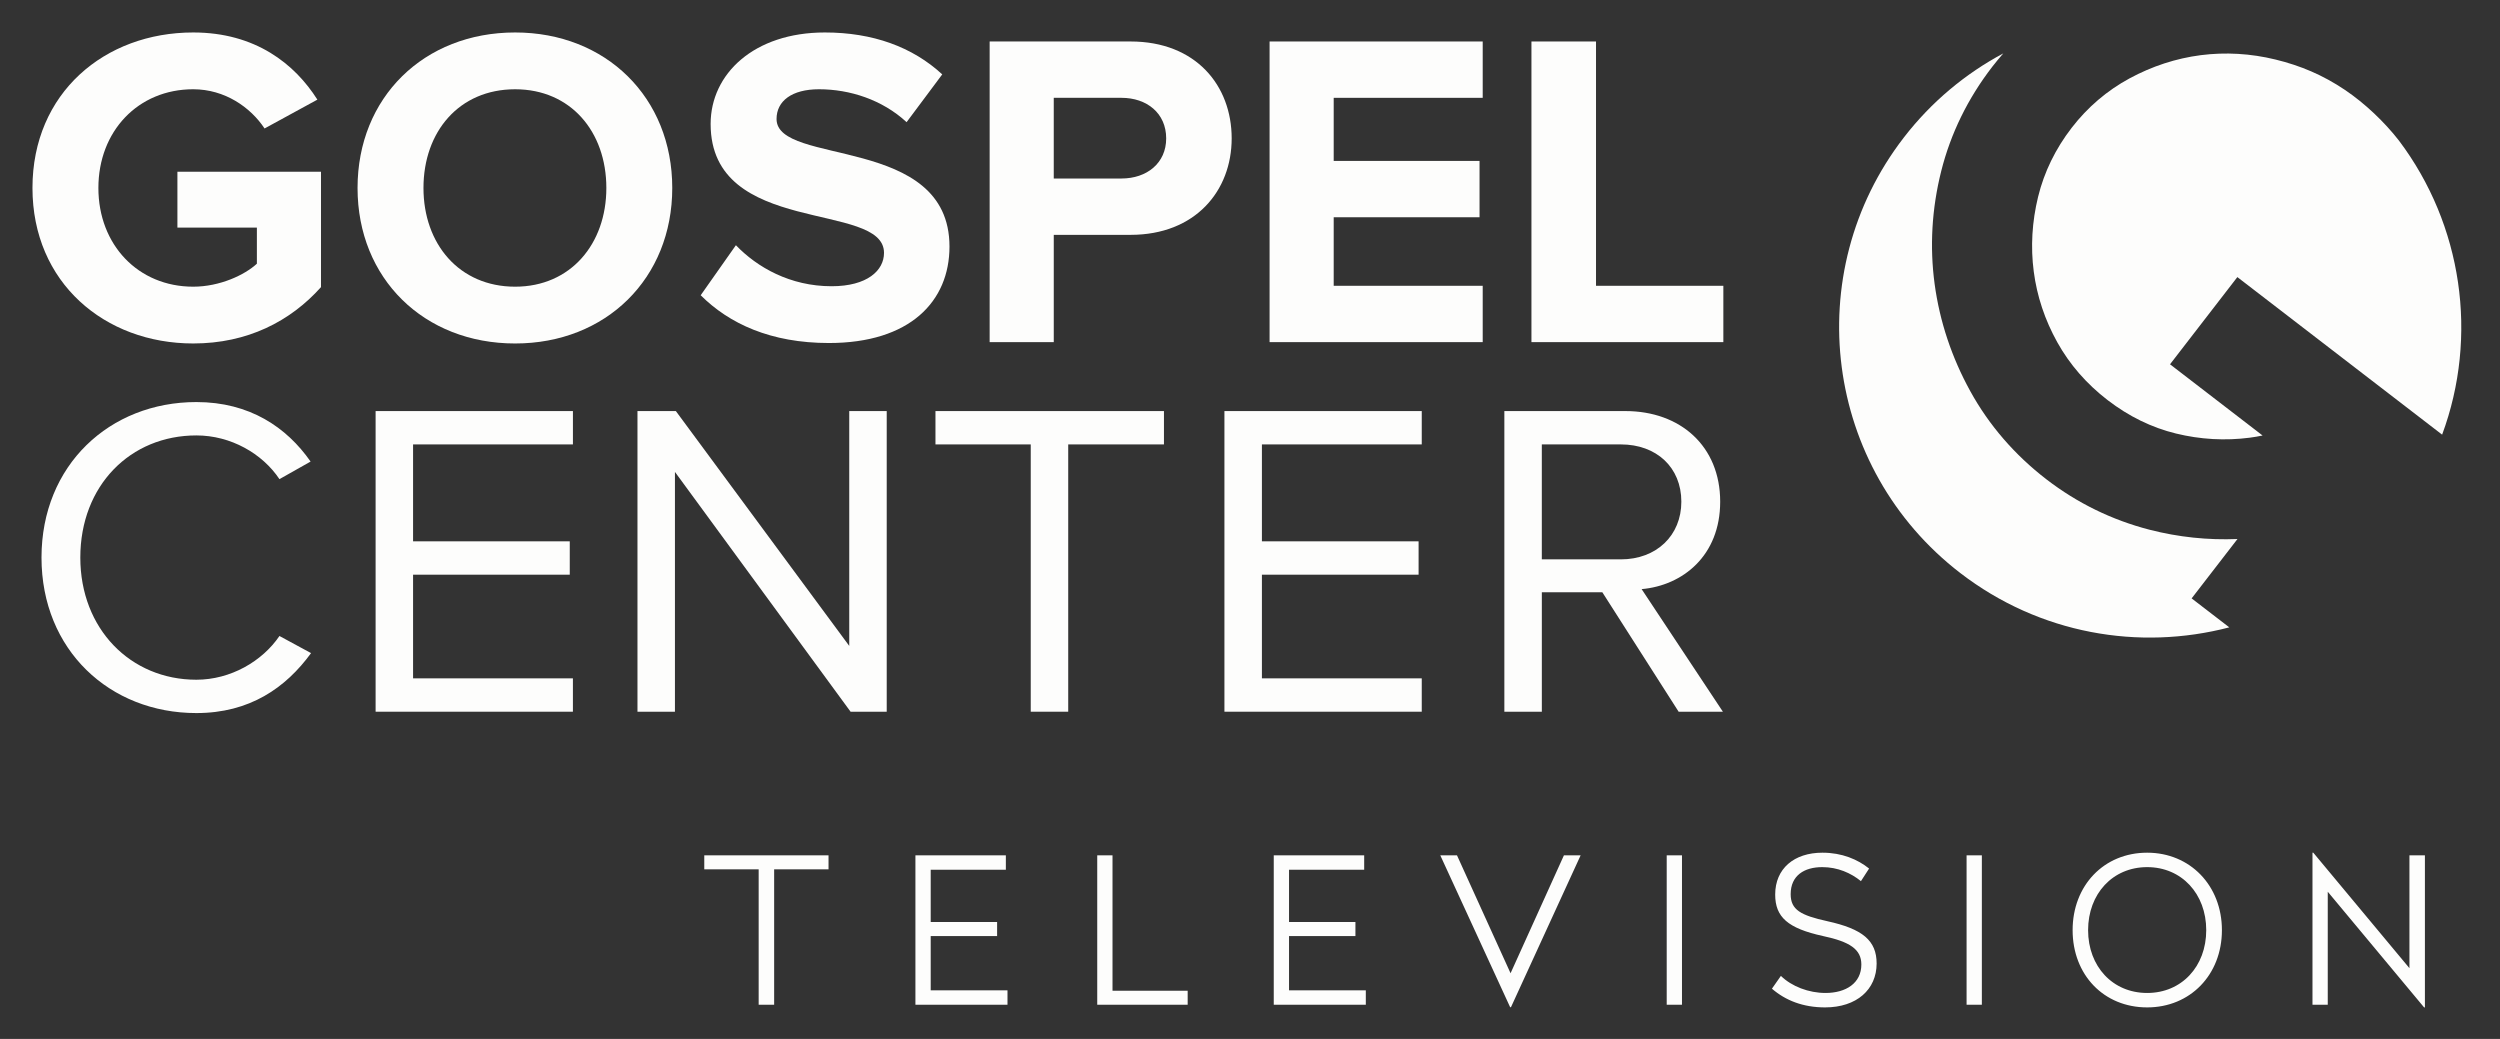 <?xml version="1.0" encoding="UTF-8" standalone="no"?>
<svg width="385px" height="160px" viewBox="0 0 385 160" version="1.1" xmlns="http://www.w3.org/2000/svg" xmlns:xlink="http://www.w3.org/1999/xlink" xmlns:sketch="http://www.bohemiancoding.com/sketch/ns">
    <rect x="0" y="0" width="385" height="160" fill="#333333" stroke="none"/>
    <!-- Generator: Sketch 3.1 (8751) - http://www.bohemiancoding.com/sketch -->
    <title>logoTV</title>
    <desc>Created with Sketch.</desc>
    <defs></defs>
    <g id="Logo" stroke="none" stroke-width="1" fill="none" fill-rule="evenodd" sketch:type="MSPage">
        <g id="logoTV" sketch:type="MSArtboardGroup" fill="#FDFDFC">
            <g id="Logo-2" sketch:type="MSLayerGroup" transform="translate(5, 5)">
                <g id="Group" transform="translate(278.124, 2.776)" sketch:type="MSShapeGroup">
                    <path d="M61.447,75.231 C56.907,75.423 52.369,74.948 47.908,73.802 C42.127,72.312 36.787,69.704 32.036,66.05 C27.143,62.284 23.197,57.721 20.311,52.487 C17.434,47.269 15.586,41.709 14.809,35.963 C14.033,30.214 14.372,24.369 15.82,18.587 C17.274,12.794 19.922,7.381 23.691,2.497 C24.237,1.791 24.806,1.111 25.387,0.444 C19.591,3.54 14.337,7.868 10.065,13.403 C-6.085,34.324 -2.19,64.355 18.766,80.475 C30.994,89.883 46.326,92.466 60.187,88.837 L54.386,84.376 L61.447,75.231 L61.447,75.231 Z" id="Shape"></path>
                    <path d="M77.982,6.06 C74.58,3.772 71.127,2.324 67.303,1.392 C63.468,0.455 59.594,0.232 55.789,0.72 C51.994,1.212 48.302,2.415 44.822,4.297 C41.364,6.171 38.364,8.728 35.917,11.903 C33.417,15.143 31.674,18.719 30.741,22.535 C29.807,26.375 29.577,30.244 30.072,34.032 C30.564,37.822 31.781,41.487 33.691,44.92 C35.593,48.343 38.204,51.346 41.456,53.846 C44.7,56.343 48.236,58.072 51.97,58.985 C55.721,59.903 59.55,60.122 63.348,59.627 C64.003,59.542 64.658,59.425 65.315,59.293 L51.059,48.325 L61.428,34.896 L92.964,59.16 C98.575,43.997 96.088,26.858 86.321,13.884 C84.103,11.029 81.081,8.146 77.982,6.06 L77.982,6.06 Z" id="Shape"></path>
                </g>
                <path d="M3.55271368e-15,23.949 C3.55271368e-15,9.302 11.126,0 24.754,0 C34.35,0 40.4,4.859 43.877,10.344 L35.742,14.784 C33.585,11.522 29.623,8.746 24.754,8.746 C16.27,8.746 10.152,15.201 10.152,23.948 C10.152,32.694 16.27,39.149 24.754,39.149 C28.857,39.149 32.681,37.344 34.56,35.609 L34.56,30.055 L22.321,30.055 L22.321,21.448 L44.433,21.448 L44.433,39.218 C39.705,44.495 33.099,47.895 24.754,47.895 C11.126,47.896 3.55271368e-15,38.526 3.55271368e-15,23.949 L3.55271368e-15,23.949 Z" id="Shape" sketch:type="MSShapeGroup"></path>
                <path d="M50.062,23.949 C50.062,9.997 60.286,0 74.33,0 C88.307,0 98.528,9.997 98.528,23.949 C98.528,37.901 88.306,47.896 74.33,47.896 C60.285,47.896 50.062,37.9 50.062,23.949 L50.062,23.949 Z M88.378,23.949 C88.378,15.272 82.884,8.747 74.33,8.747 C65.708,8.747 60.215,15.272 60.215,23.949 C60.215,32.555 65.708,39.15 74.33,39.15 C82.882,39.15 88.378,32.555 88.378,23.949 L88.378,23.949 Z" id="Shape" sketch:type="MSShapeGroup"></path>
                <path d="M102.906,40.468 L108.329,32.763 C111.598,36.163 116.674,39.08 123.071,39.08 C128.564,39.08 131.138,36.649 131.138,33.943 C131.138,25.89 104.437,31.514 104.437,14.09 C104.437,6.384 111.112,0 122.028,0 C129.4,0 135.518,2.221 140.106,6.455 L134.615,13.813 C130.859,10.342 125.852,8.746 121.124,8.746 C116.952,8.746 114.588,10.55 114.588,13.327 C114.588,20.616 141.22,15.688 141.22,32.971 C141.22,41.441 135.101,47.825 122.654,47.825 C113.684,47.825 107.286,44.839 102.906,40.468 L102.906,40.468 Z" id="Shape" sketch:type="MSShapeGroup"></path>
                <path d="M147.405,47.688 L147.405,1.388 L169.102,1.388 C179.184,1.388 184.678,8.19 184.678,16.312 C184.678,24.365 179.114,31.167 169.102,31.167 L157.28,31.167 L157.28,47.687 L147.405,47.687 L147.405,47.688 Z M174.593,16.312 C174.593,12.425 171.604,10.065 167.71,10.065 L157.279,10.065 L157.279,22.49 L167.71,22.49 C171.604,22.492 174.593,20.129 174.593,16.312 L174.593,16.312 Z" id="Shape" sketch:type="MSShapeGroup"></path>
                <path d="M190.515,47.688 L190.515,1.388 L223.336,1.388 L223.336,10.065 L200.389,10.065 L200.389,19.782 L222.849,19.782 L222.849,28.458 L200.389,28.458 L200.389,39.012 L223.336,39.012 L223.336,47.688 L190.515,47.688 L190.515,47.688 Z" id="Shape" sketch:type="MSShapeGroup"></path>
                <path d="M230.843,47.688 L230.843,1.388 L240.785,1.388 L240.785,39.012 L260.396,39.012 L260.396,47.688 L230.843,47.688 L230.843,47.688 Z" id="Shape" sketch:type="MSShapeGroup"></path>
                <path d="M1.391,80.866 C1.391,66.634 11.89,56.917 25.24,56.917 C33.444,56.917 39.146,60.805 42.831,66.08 L38.035,68.787 C35.393,64.831 30.525,62.055 25.24,62.055 C15.087,62.055 7.369,69.759 7.369,80.866 C7.369,91.833 15.087,99.678 25.24,99.678 C30.525,99.678 35.393,96.831 38.035,92.942 L42.902,95.58 C39.007,100.926 33.444,104.812 25.24,104.812 C11.89,104.813 1.391,95.095 1.391,80.866 L1.391,80.866 Z" id="Shape" sketch:type="MSShapeGroup"></path>
                <path d="M52.843,104.605 L52.843,58.305 L83.23,58.305 L83.23,63.44 L58.613,63.44 L58.613,78.365 L82.743,78.365 L82.743,83.501 L58.613,83.501 L58.613,99.467 L83.228,99.467 L83.228,104.603 L52.843,104.603 L52.843,104.605 Z" id="Shape" sketch:type="MSShapeGroup"></path>
                <path d="M125.99,104.605 L98.941,67.675 L98.941,104.605 L93.171,104.605 L93.171,58.305 L99.082,58.305 L125.783,94.469 L125.783,58.305 L131.554,58.305 L131.554,104.605 L125.99,104.605 L125.99,104.605 Z" id="Shape" sketch:type="MSShapeGroup"></path>
                <path d="M153.734,104.603 L153.734,63.44 L139.062,63.44 L139.062,58.305 L174.249,58.305 L174.249,63.44 L159.505,63.44 L159.505,104.603 L153.734,104.603 L153.734,104.603 Z" id="Shape" sketch:type="MSShapeGroup"></path>
                <path d="M183.562,104.605 L183.562,58.305 L213.949,58.305 L213.949,63.44 L189.334,63.44 L189.334,78.365 L213.463,78.365 L213.463,83.501 L189.334,83.501 L189.334,99.467 L213.949,99.467 L213.949,104.603 L183.562,104.603 L183.562,104.605 Z" id="Shape" sketch:type="MSShapeGroup"></path>
                <path d="M253.51,104.605 L241.759,86.209 L232.442,86.209 L232.442,104.605 L226.671,104.605 L226.671,58.305 L245.305,58.305 C253.789,58.305 259.908,63.719 259.908,72.258 C259.908,80.587 254.137,85.168 247.81,85.724 L260.325,104.605 L253.51,104.605 L253.51,104.605 Z M253.927,72.258 C253.927,66.981 250.103,63.44 244.608,63.44 L232.44,63.44 L232.44,81.142 L244.608,81.142 C250.103,81.144 253.927,77.464 253.927,72.258 L253.927,72.258 Z" id="Shape" sketch:type="MSShapeGroup"></path>
                <path d="M122.594,126.721 L103.459,126.721 L103.459,128.882 L111.834,128.882 L111.834,149.733 L114.218,149.733 L114.218,128.882 L122.594,128.882 L122.594,126.721 Z M149.902,126.721 L135.975,126.721 L135.975,149.733 L150.153,149.733 L150.153,147.51 L138.328,147.51 L138.328,139.151 L148.554,139.151 L148.554,136.99 L138.328,136.99 L138.328,128.944 L149.902,128.944 L149.902,126.721 Z M166.327,126.721 L163.974,126.721 L163.974,149.733 L177.901,149.733 L177.901,147.572 L166.327,147.572 L166.327,126.721 Z M205.085,126.721 L191.158,126.721 L191.158,149.733 L205.336,149.733 L205.336,147.51 L193.51,147.51 L193.51,139.151 L203.736,139.151 L203.736,136.99 L193.51,136.99 L193.51,128.944 L205.085,128.944 L205.085,126.721 Z M238.417,126.721 L235.844,126.721 L227.626,144.88 L219.376,126.721 L216.804,126.721 L227.563,150.108 L227.689,150.108 L238.417,126.721 Z M254.025,126.721 L251.673,126.721 L251.673,149.733 L254.025,149.733 L254.025,126.721 Z M275.657,126.314 C271.296,126.314 268.379,128.756 268.379,132.764 C268.379,136.239 270.324,137.961 275.751,139.151 C279.86,140.027 281.648,141.186 281.648,143.534 C281.648,146.414 279.264,147.917 276.127,147.917 C273.555,147.917 270.92,146.915 269.258,145.287 L267.877,147.259 C269.979,149.075 272.677,150.14 276.064,150.14 C280.926,150.14 284,147.385 284,143.377 C284,139.839 281.836,138.055 276.409,136.865 C272.3,135.957 270.763,135.112 270.763,132.701 C270.763,129.821 272.865,128.537 275.625,128.537 C278.009,128.537 280.048,129.445 281.585,130.698 L282.84,128.756 C281.083,127.348 278.668,126.314 275.657,126.314 Z M300.205,126.721 L297.853,126.721 L297.853,149.733 L300.205,149.733 L300.205,126.721 Z M325.663,126.314 C318.982,126.314 314.183,131.386 314.183,138.243 C314.183,145.13 318.982,150.14 325.663,150.14 C332.282,150.14 337.175,145.13 337.175,138.243 C337.175,131.386 332.282,126.314 325.663,126.314 Z M325.663,128.537 C330.965,128.537 334.76,132.639 334.76,138.243 C334.76,143.847 330.965,147.917 325.663,147.917 C320.362,147.917 316.567,143.847 316.567,138.243 C316.567,132.639 320.362,128.537 325.663,128.537 Z M368.437,126.721 L366.053,126.721 L366.053,144.097 L351.247,126.314 L351.122,126.314 L351.122,149.733 L353.474,149.733 L353.474,132.326 L368.311,150.14 L368.437,150.14 L368.437,126.721 Z" id="TELEVISION-2" sketch:type="MSShapeGroup"></path>
            </g>
        </g>
    </g>
</svg>